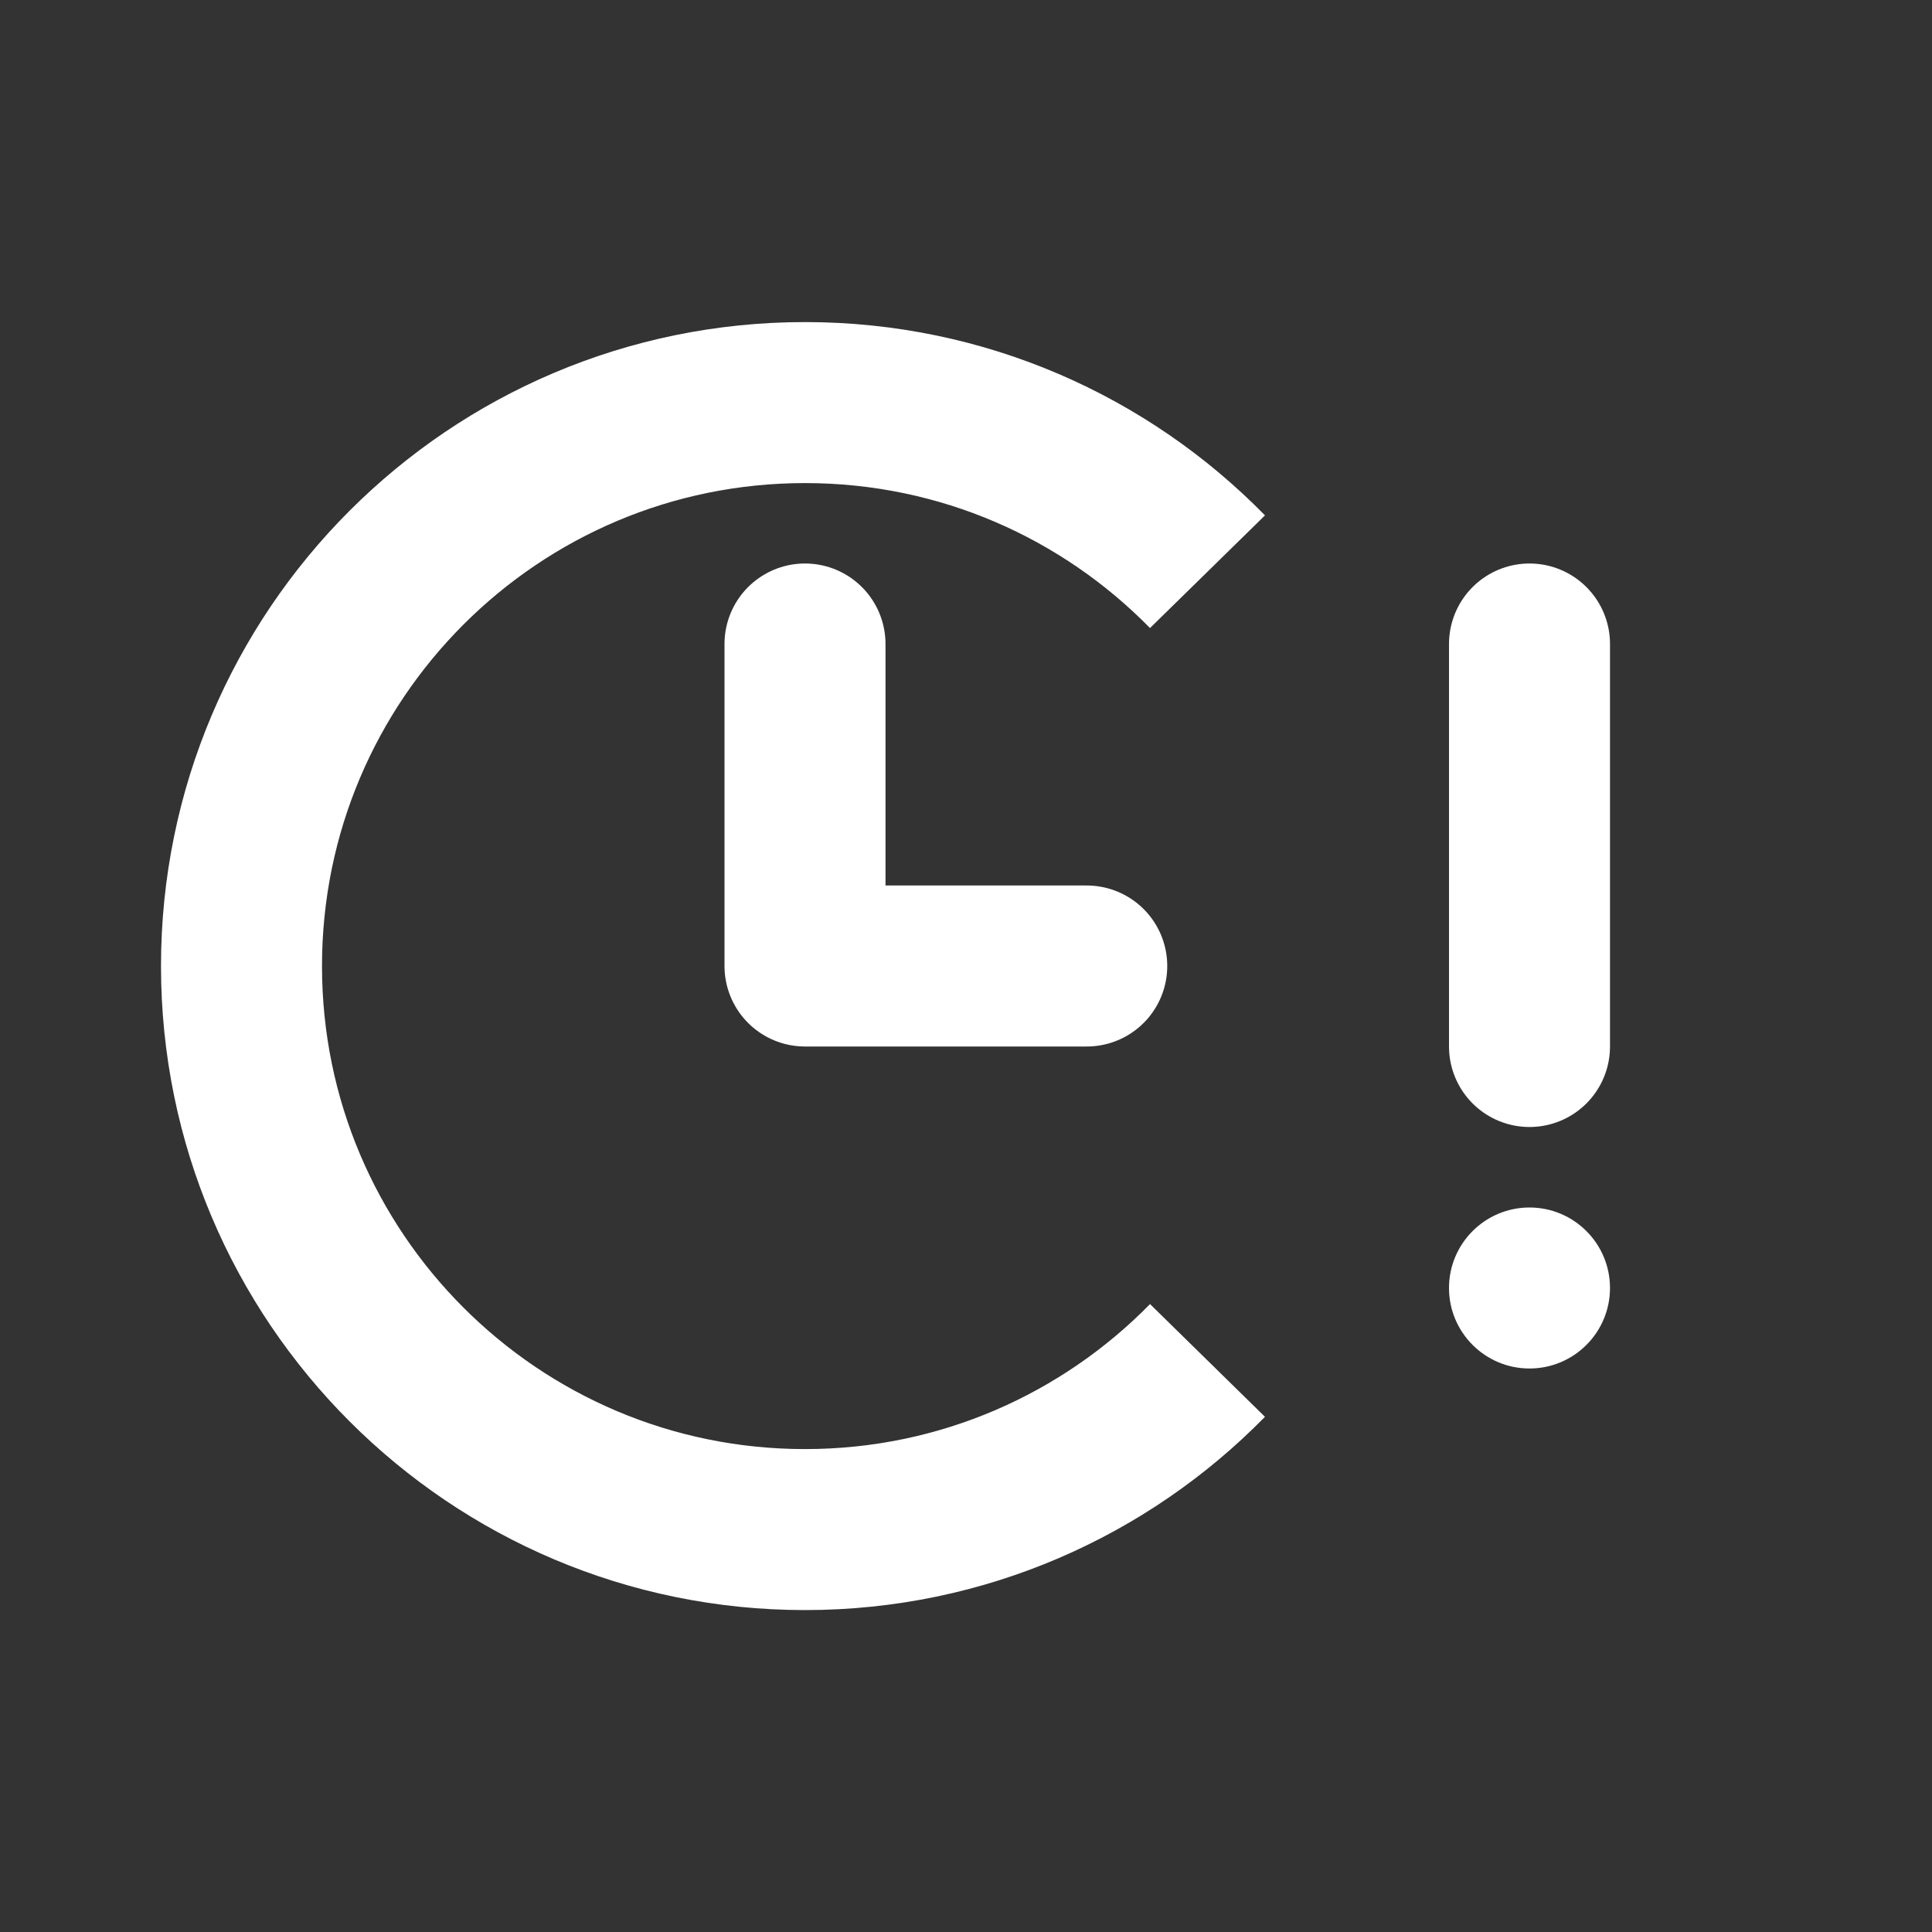 ﻿<?xml version="1.0" encoding="utf-8"?>
<!DOCTYPE svg PUBLIC "-//W3C//DTD SVG 1.1//EN" "http://www.w3.org/Graphics/SVG/1.1/DTD/svg11.dtd">
<svg xmlns="http://www.w3.org/2000/svg" xmlns:xlink="http://www.w3.org/1999/xlink" version="1.1" baseProfile="full" width="24" height="24" viewBox="0 0 24.00 24.00" enable-background="new 0 0 24.00 24.00" xml:space="preserve">
	<rect x="0" y="0" width="24.00" height="24.00" fill="#333333" stroke="none"/>
	<rect x="-24" y="24" fill="#009664" fill-opacity="1" stroke-width="0.2" stroke-linejoin="round" width="24" height="24"/>
	<rect x="-24" y="0" fill="#006432" fill-opacity="1" stroke-width="0.2" stroke-linejoin="round" width="24" height="24"/>
	<rect x="0" y="24" fill="#0096FF" fill-opacity="1" stroke-width="0.2" stroke-linejoin="round" width="24" height="24"/>
	<g>
		<path fill="none" stroke-width="2" stroke-linecap="round" stroke-linejoin="round" stroke="#FFFFFF" stroke-opacity="1" d="M 10,8L 10,12L 13.5,12"/>
		<path fill="none" stroke-width="2" stroke-linejoin="round" stroke="#FFFFFF" stroke-opacity="1" d="M 15,16.9C 13.729,18.196 11.959,19.001 10,19.001C 6.134,19.001 3,15.867 3,12.001C 3,8.135 6.134,5.001 10,5.001C 11.959,5.001 13.729,5.805 15,7.102"/>
	</g>
	<line fill="none" stroke-width="2" stroke-linecap="round" stroke-linejoin="round" stroke="#FFFFFF" stroke-opacity="1" x1="19" y1="8" x2="19" y2="13"/>
	<path fill="#FFFFFF" fill-opacity="1" stroke-width="0.2" stroke-linecap="round" stroke-linejoin="round" d="M 19,15C 19.552,15 20,15.448 20,16C 20,16.552 19.552,17 19,17C 18.448,17 18,16.552 18,16C 18,15.448 18.448,15 19,15 Z "/>
	<rect x="24" y="0" fill="#230FD2" fill-opacity="1" stroke-width="0.2" stroke-linejoin="round" width="24" height="24"/>
	<rect x="24" y="24" fill="#FFC800" fill-opacity="1" stroke-width="0.2" stroke-linejoin="round" width="24" height="24"/>
</svg>
